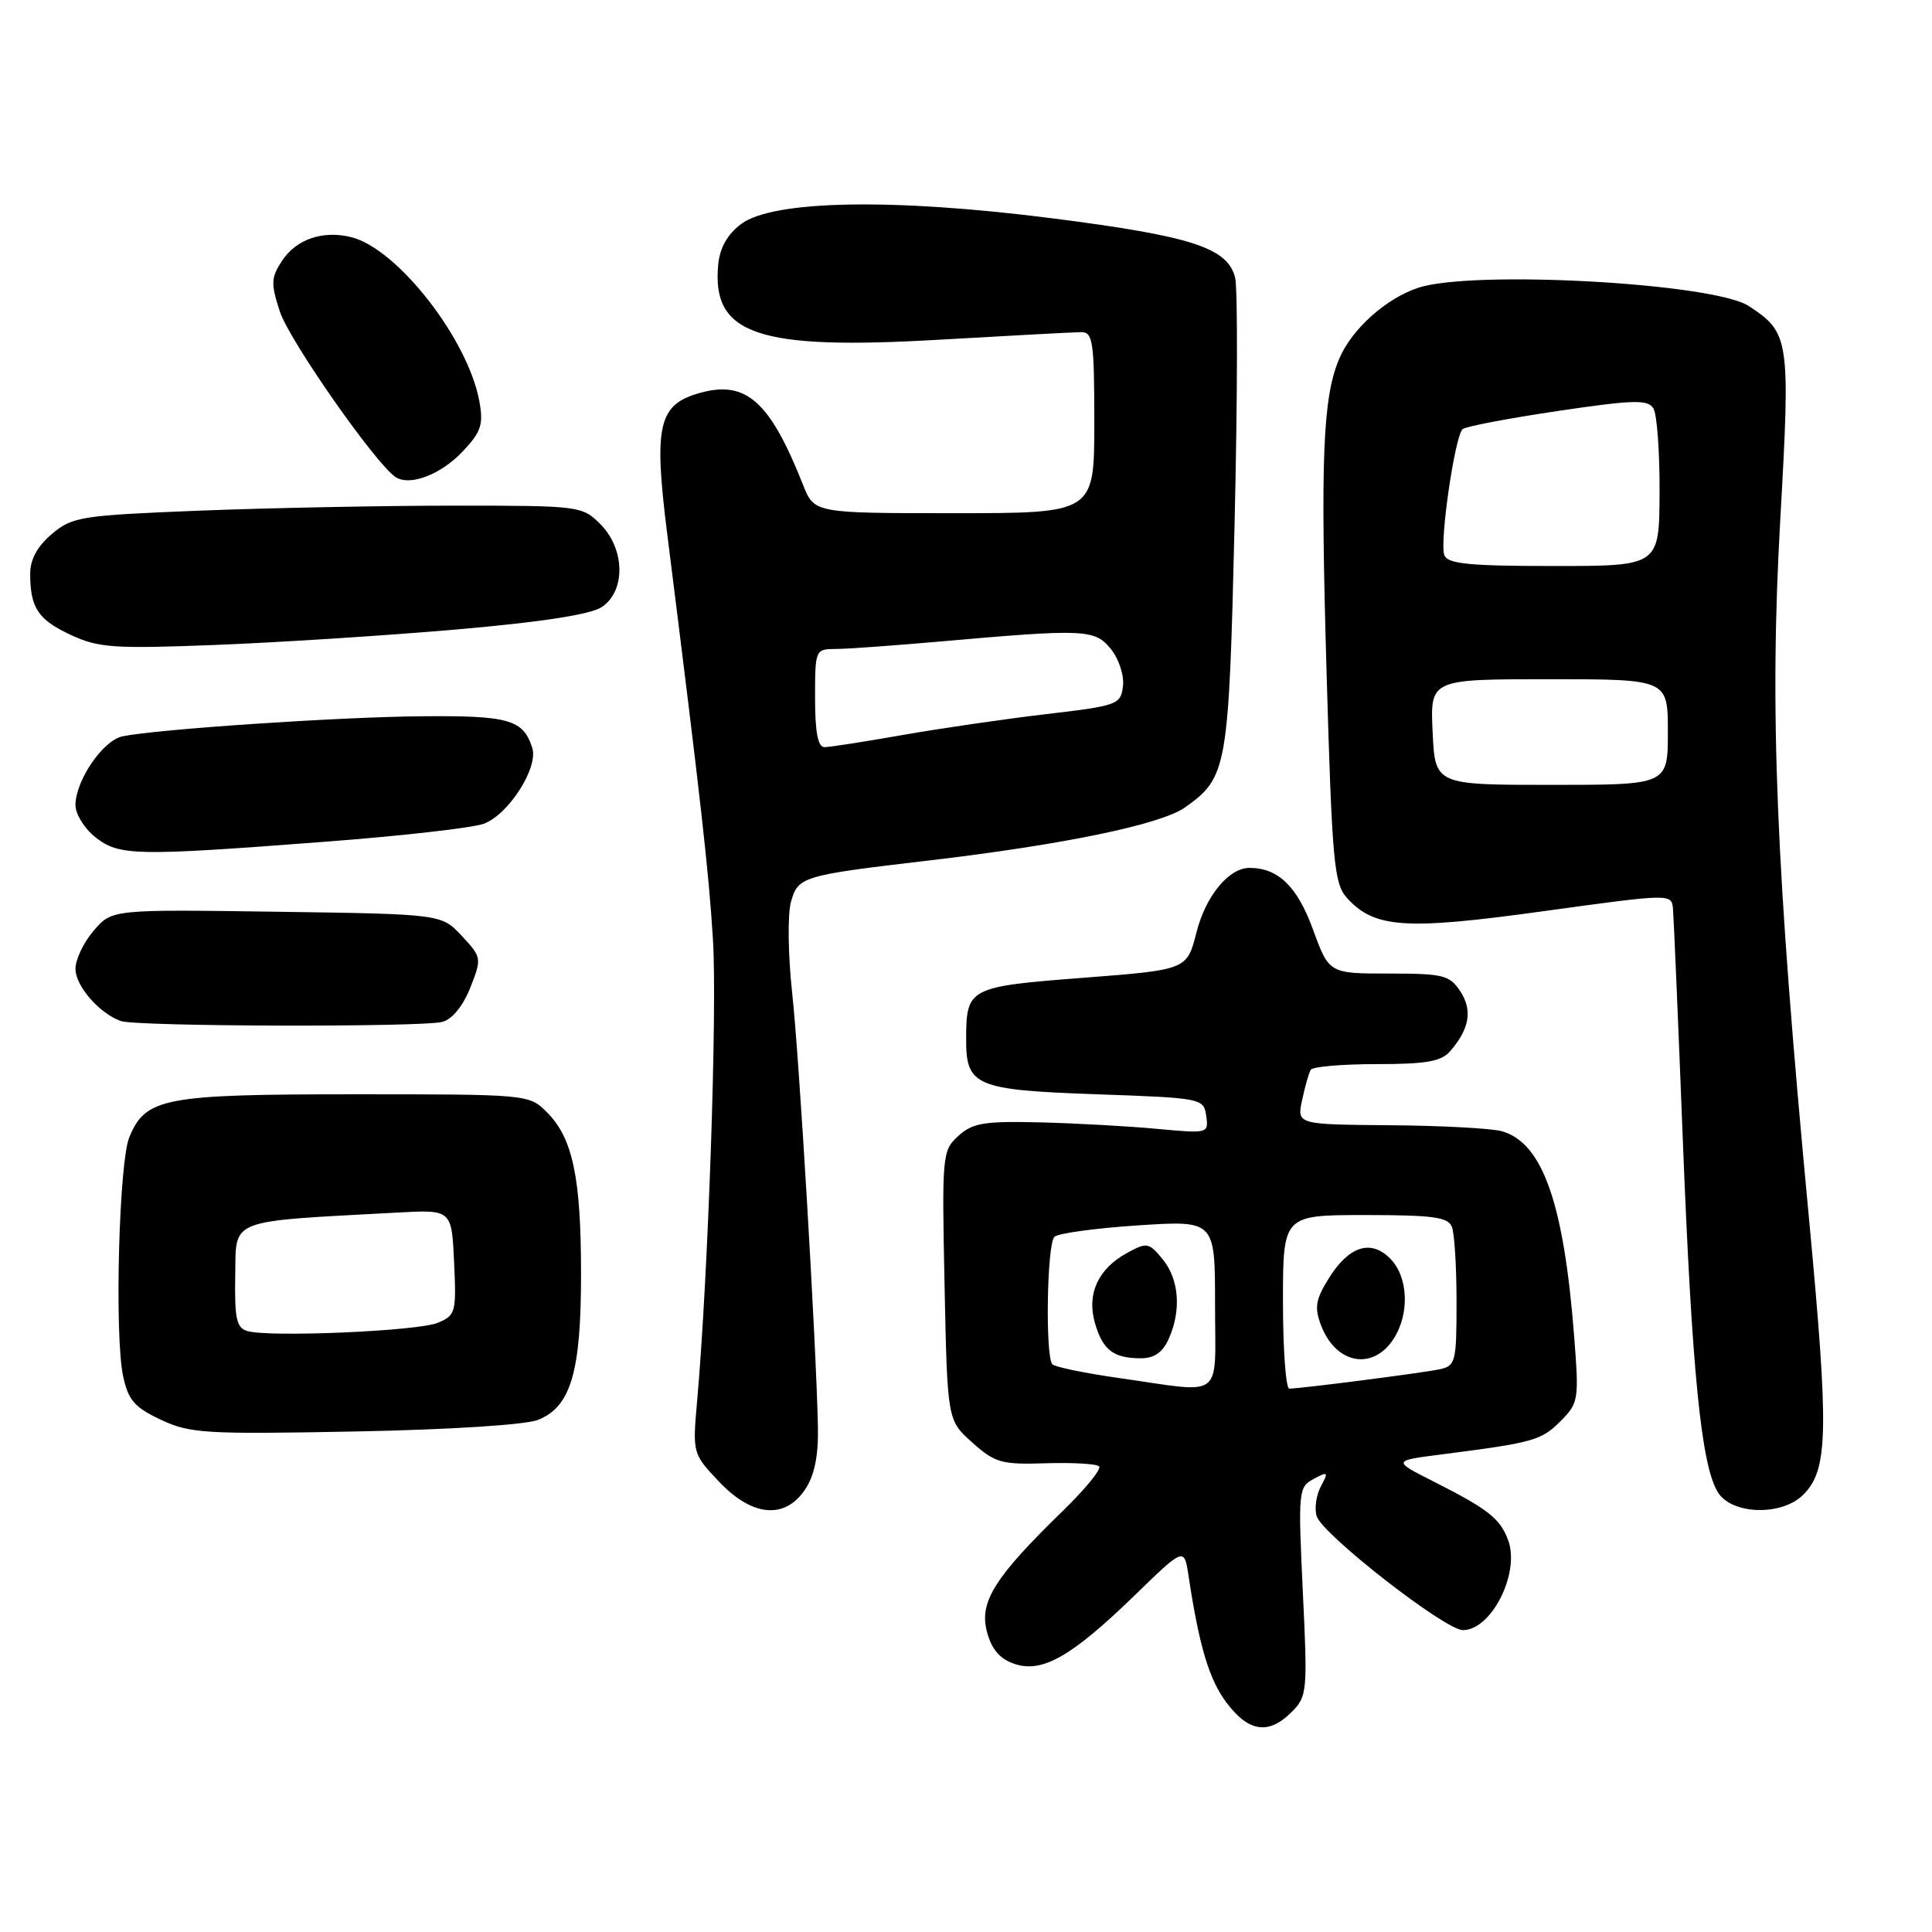 <?xml version="1.0" encoding="UTF-8" standalone="no"?>
<!DOCTYPE svg PUBLIC "-//W3C//DTD SVG 1.1//EN" "http://www.w3.org/Graphics/SVG/1.1/DTD/svg11.dtd" >
<svg xmlns="http://www.w3.org/2000/svg" xmlns:xlink="http://www.w3.org/1999/xlink" version="1.1" viewBox="0 0 256 256">
 <g >
 <path fill="currentColor"
d=" M 171.15 226.85 C 173.21 224.79 173.27 224.14 172.63 210.89 C 172.00 197.57 172.05 197.04 174.06 195.97 C 175.98 194.94 176.06 195.02 175.02 196.96 C 174.40 198.12 174.15 199.90 174.47 200.91 C 175.25 203.35 191.48 216.00 193.84 216.00 C 197.63 216.00 201.44 208.43 199.84 204.09 C 198.77 201.21 197.23 199.99 190.00 196.33 C 184.50 193.55 184.50 193.55 191.00 192.72 C 203.16 191.16 204.22 190.87 206.74 188.35 C 209.17 185.92 209.24 185.51 208.59 177.16 C 207.23 159.44 204.40 151.40 198.99 149.89 C 197.62 149.51 190.95 149.15 184.17 149.10 C 171.84 149.00 171.84 149.00 172.54 145.75 C 172.92 143.96 173.43 142.16 173.68 141.75 C 173.92 141.34 177.85 141.00 182.40 141.00 C 189.06 141.00 190.99 140.65 192.19 139.25 C 194.73 136.30 195.13 133.85 193.50 131.36 C 192.09 129.21 191.25 129.00 184.03 129.00 C 176.11 129.00 176.11 129.00 173.96 123.12 C 171.89 117.45 169.36 115.00 165.56 115.00 C 162.82 115.00 159.76 118.72 158.54 123.54 C 157.28 128.50 157.28 128.50 143.57 129.56 C 128.36 130.73 128.04 130.90 128.02 137.63 C 127.99 143.91 129.20 144.43 145.40 145.00 C 159.29 145.49 159.50 145.54 159.83 147.86 C 160.16 150.19 160.09 150.21 153.33 149.58 C 149.58 149.23 142.61 148.84 137.85 148.72 C 130.42 148.54 128.89 148.79 127.00 150.50 C 124.85 152.45 124.80 152.98 125.16 170.34 C 125.53 188.19 125.53 188.19 128.84 191.15 C 131.85 193.84 132.72 194.08 138.58 193.89 C 142.12 193.78 145.30 193.96 145.64 194.30 C 145.98 194.65 143.81 197.30 140.82 200.21 C 131.81 208.98 129.75 212.24 130.76 216.16 C 131.36 218.49 132.45 219.79 134.35 220.45 C 138.05 221.75 141.94 219.55 150.31 211.43 C 156.91 205.02 156.91 205.02 157.48 208.76 C 158.91 218.22 160.24 222.63 162.58 225.69 C 165.50 229.53 168.12 229.88 171.15 226.85 Z  M 106.73 197.29 C 107.94 195.44 108.46 192.82 108.38 189.04 C 108.13 177.63 105.91 140.17 104.96 131.50 C 104.42 126.55 104.35 121.16 104.80 119.53 C 105.74 116.15 106.23 116.00 123.00 114.03 C 141.01 111.91 153.83 109.25 157.05 106.97 C 162.63 102.99 162.82 101.86 163.59 69.33 C 163.98 52.83 164.01 38.19 163.66 36.79 C 162.67 32.83 157.92 31.29 139.45 28.93 C 118.30 26.23 102.47 26.52 98.22 29.67 C 96.41 31.02 95.39 32.81 95.17 35.02 C 94.26 44.34 100.35 46.42 124.51 45.01 C 133.85 44.47 142.29 44.02 143.25 44.01 C 144.82 44.00 145.00 45.23 145.00 56.00 C 145.00 68.00 145.00 68.00 126.45 68.00 C 107.90 68.00 107.90 68.00 106.41 64.25 C 102.03 53.19 98.88 50.37 92.79 52.05 C 87.25 53.58 86.60 56.30 88.39 70.58 C 92.88 106.29 93.91 115.40 94.47 124.50 C 95.05 133.74 93.84 169.05 92.38 185.55 C 91.76 192.57 91.77 192.62 95.25 196.30 C 99.68 201.00 104.05 201.38 106.73 197.29 Z  M 238.94 198.06 C 242.27 194.73 242.36 189.75 239.67 161.13 C 235.30 114.87 234.46 94.29 235.89 68.95 C 237.25 44.89 237.13 44.10 231.72 40.55 C 227.07 37.50 195.07 35.74 187.90 38.14 C 183.63 39.56 179.14 43.60 177.47 47.50 C 175.27 52.66 174.95 60.63 175.78 89.19 C 176.50 114.17 176.77 117.08 178.45 118.95 C 182.12 123.00 186.13 123.28 204.50 120.74 C 221.50 118.40 221.50 118.40 221.68 120.45 C 221.78 121.58 222.37 135.32 222.98 151.00 C 224.19 181.77 225.42 194.22 227.64 197.75 C 229.50 200.72 236.10 200.90 238.94 198.06 Z  M 71.30 188.14 C 75.65 186.39 77.00 181.79 76.99 168.78 C 76.99 156.00 75.89 150.79 72.46 147.37 C 70.10 145.01 69.97 145.00 47.00 145.00 C 21.68 145.00 19.29 145.46 17.13 150.70 C 15.76 154.05 15.16 176.91 16.31 182.33 C 16.99 185.52 17.81 186.48 21.31 188.12 C 25.17 189.94 27.19 190.06 47.00 189.68 C 59.59 189.44 69.66 188.80 71.30 188.14 Z  M 58.63 135.40 C 59.93 135.05 61.37 133.27 62.32 130.86 C 63.85 126.97 63.83 126.85 61.19 124.01 C 58.50 121.12 58.50 121.12 36.67 120.81 C 14.83 120.50 14.83 120.50 12.42 123.31 C 11.09 124.85 10.00 127.13 10.00 128.38 C 10.00 130.64 13.13 134.25 16.00 135.29 C 18.01 136.03 55.93 136.13 58.63 135.40 Z  M 43.01 111.54 C 53.19 110.77 62.70 109.69 64.13 109.14 C 67.42 107.89 71.36 101.71 70.53 99.11 C 69.34 95.34 67.44 94.80 55.78 94.91 C 44.72 95.01 20.72 96.63 16.22 97.57 C 13.63 98.12 10.01 103.42 10.00 106.68 C 10.00 107.88 11.19 109.79 12.63 110.93 C 15.80 113.42 17.88 113.46 43.01 111.54 Z  M 60.47 83.41 C 71.67 82.44 78.22 81.43 79.72 80.45 C 82.93 78.34 82.84 72.75 79.55 69.45 C 77.13 67.04 76.80 67.00 60.21 67.00 C 50.92 67.00 35.77 67.30 26.54 67.66 C 10.73 68.29 9.60 68.46 6.88 70.75 C 4.96 72.37 4.00 74.12 4.00 76.01 C 4.00 80.54 5.04 82.11 9.40 84.14 C 13.07 85.84 15.09 85.98 28.50 85.46 C 36.75 85.14 51.14 84.22 60.47 83.41 Z  M 61.34 59.79 C 63.77 57.20 64.08 56.25 63.51 53.13 C 61.98 44.90 52.66 32.96 46.56 31.43 C 42.80 30.48 39.25 31.69 37.37 34.56 C 35.90 36.80 35.87 37.57 37.09 41.30 C 38.33 45.10 49.78 61.48 52.41 63.21 C 54.31 64.46 58.42 62.89 61.34 59.79 Z  M 148.30 182.60 C 143.79 181.96 139.81 181.14 139.45 180.78 C 138.49 179.83 138.72 164.88 139.71 163.89 C 140.18 163.42 145.16 162.74 150.78 162.37 C 161.00 161.70 161.00 161.70 161.00 172.85 C 161.00 185.70 162.42 184.61 148.30 182.60 Z  M 154.84 177.45 C 156.56 173.68 156.25 169.53 154.06 166.86 C 152.23 164.63 151.97 164.58 149.33 166.03 C 145.51 168.12 143.98 171.45 145.08 175.29 C 146.11 178.87 147.51 179.96 151.09 179.98 C 152.90 180.00 154.03 179.24 154.84 177.45 Z  M 170.00 172.50 C 170.00 161.00 170.00 161.00 180.89 161.00 C 189.90 161.00 191.89 161.27 192.39 162.58 C 192.73 163.45 193.00 167.94 193.00 172.56 C 193.00 180.47 192.87 180.99 190.75 181.44 C 188.42 181.93 172.32 184.00 170.84 184.00 C 170.38 184.00 170.00 178.82 170.00 172.50 Z  M 184.63 177.45 C 186.82 174.10 186.62 169.17 184.18 166.74 C 181.61 164.17 178.69 165.14 176.03 169.45 C 174.32 172.21 174.15 173.27 175.05 175.62 C 176.99 180.73 181.87 181.66 184.63 177.45 Z  M 108.00 92.50 C 108.00 86.08 108.03 86.00 110.75 85.99 C 112.26 85.99 118.45 85.54 124.50 85.01 C 143.73 83.31 145.07 83.36 147.20 86.00 C 148.25 87.30 148.97 89.49 148.80 90.90 C 148.51 93.37 148.13 93.51 138.50 94.64 C 133.00 95.29 124.45 96.54 119.50 97.41 C 114.55 98.28 109.94 99.00 109.25 99.00 C 108.38 99.00 108.00 97.04 108.00 92.50 Z  M 189.83 97.00 C 189.50 90.00 189.50 90.00 205.25 90.00 C 221.00 90.00 221.00 90.00 221.00 97.00 C 221.00 104.00 221.00 104.00 205.58 104.00 C 190.16 104.00 190.16 104.00 189.83 97.00 Z  M 191.38 73.56 C 190.73 71.86 192.77 57.80 193.80 56.87 C 194.18 56.51 199.83 55.44 206.35 54.47 C 216.43 52.97 218.33 52.92 219.08 54.10 C 219.56 54.87 219.93 59.89 219.90 65.25 C 219.86 75.00 219.86 75.00 205.90 75.00 C 194.65 75.00 191.83 74.72 191.38 73.56 Z  M 32.77 176.37 C 31.34 175.95 31.07 174.71 31.17 169.00 C 31.31 161.38 29.97 161.90 52.67 160.67 C 59.85 160.28 59.85 160.28 60.17 167.26 C 60.48 173.90 60.38 174.29 58.00 175.28 C 55.36 176.38 35.71 177.23 32.77 176.37 Z "/>
</g>
</svg>